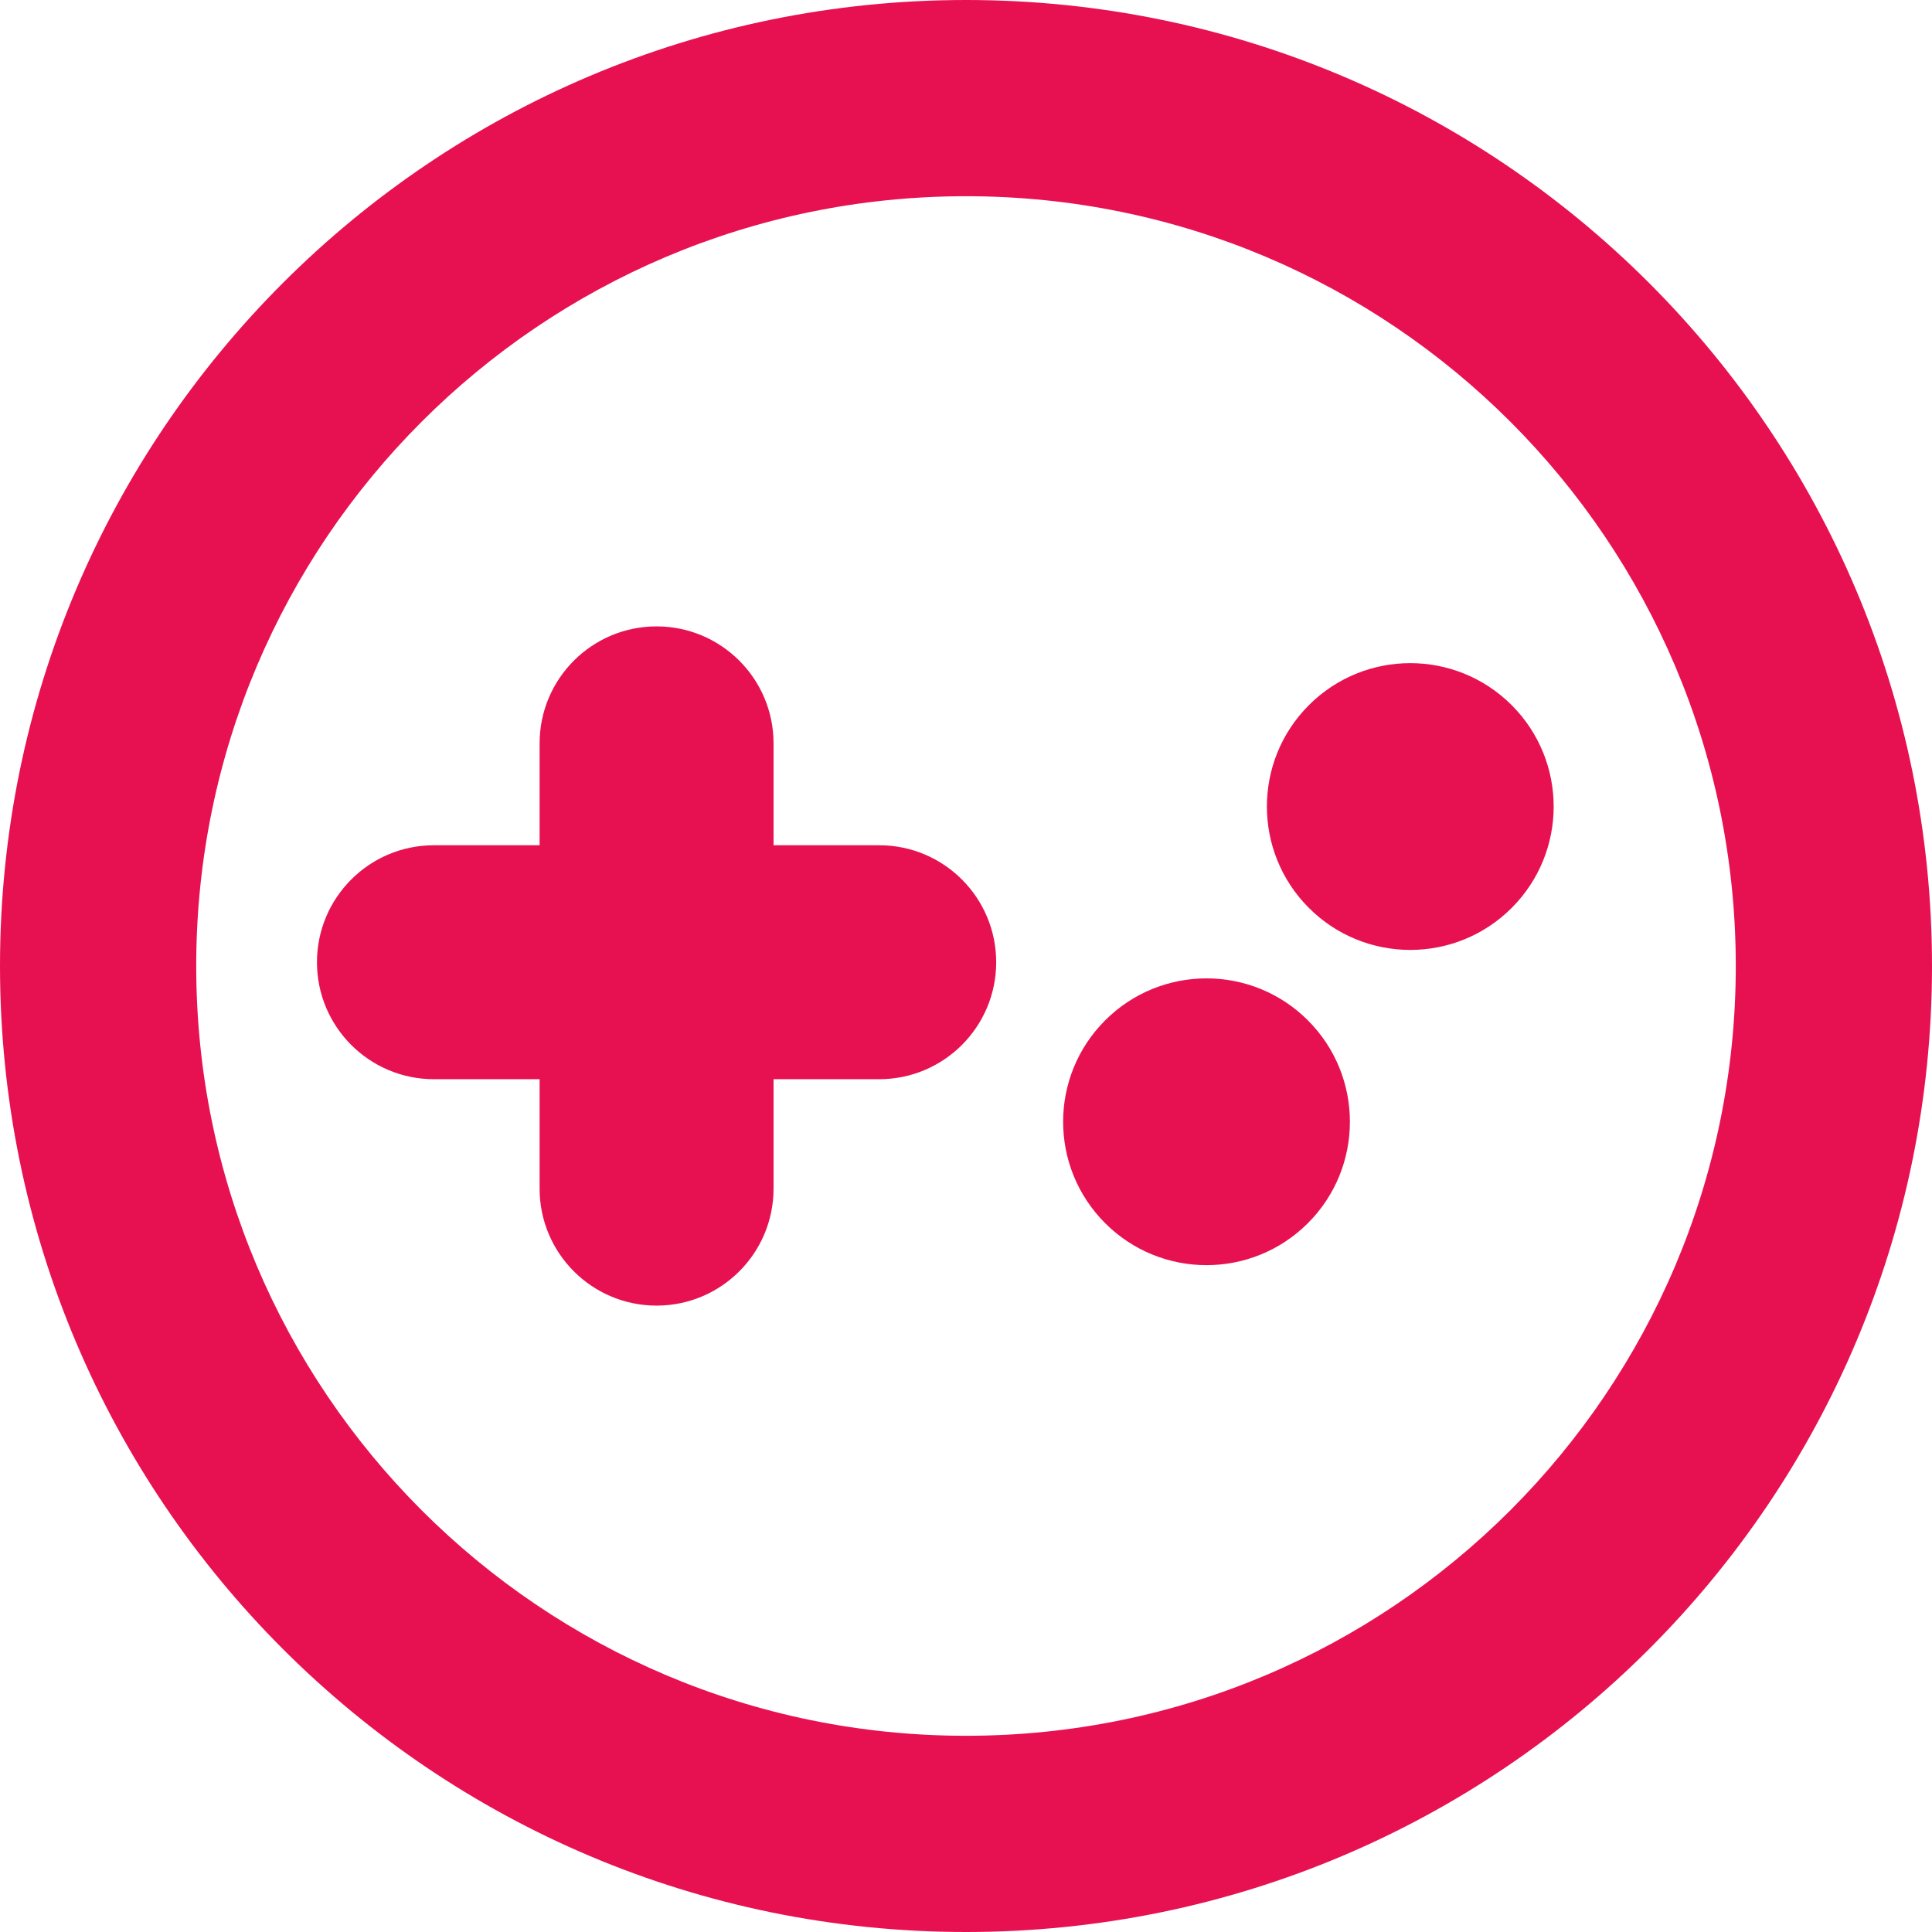 <svg width="512" height="512" viewBox="0 0 512 512" fill="none" xmlns="http://www.w3.org/2000/svg">
<path fill-rule="evenodd" clip-rule="evenodd" d="M256 512C397.385 512 512 397.385 512 256C512 114.615 397.385 0 256 0C114.615 0 0 114.615 0 256C0 397.385 114.615 512 256 512ZM256 460C368.666 460 460 368.666 460 256C460 143.334 368.666 52 256 52C143.334 52 52 143.334 52 256C52 368.666 143.334 460 256 460ZM400.61 240.61C385.77 255.45 361.71 255.45 346.87 240.61C332.03 225.77 332.03 201.71 346.87 186.87C361.71 172.03 385.77 172.03 400.61 186.87C415.45 201.71 415.45 225.77 400.61 240.61ZM292.87 324.149C307.71 338.989 331.77 338.989 346.61 324.149C361.45 309.309 361.45 285.249 346.61 270.409C331.77 255.569 307.71 255.569 292.87 270.409C278.03 285.249 278.03 309.309 292.87 324.149ZM143 197C143 179.879 156.879 166 174 166C191.121 166 205 179.879 205 197V224H233C250.121 224 264 237.879 264 255C264 272.121 250.121 286 233 286H205V315C205 332.121 191.121 346 174 346C156.879 346 143 332.121 143 315V286H115C97.879 286 84 272.121 84 255C84 237.879 97.879 224 115 224H143V197Z" fill="#E71151"/>
</svg>
